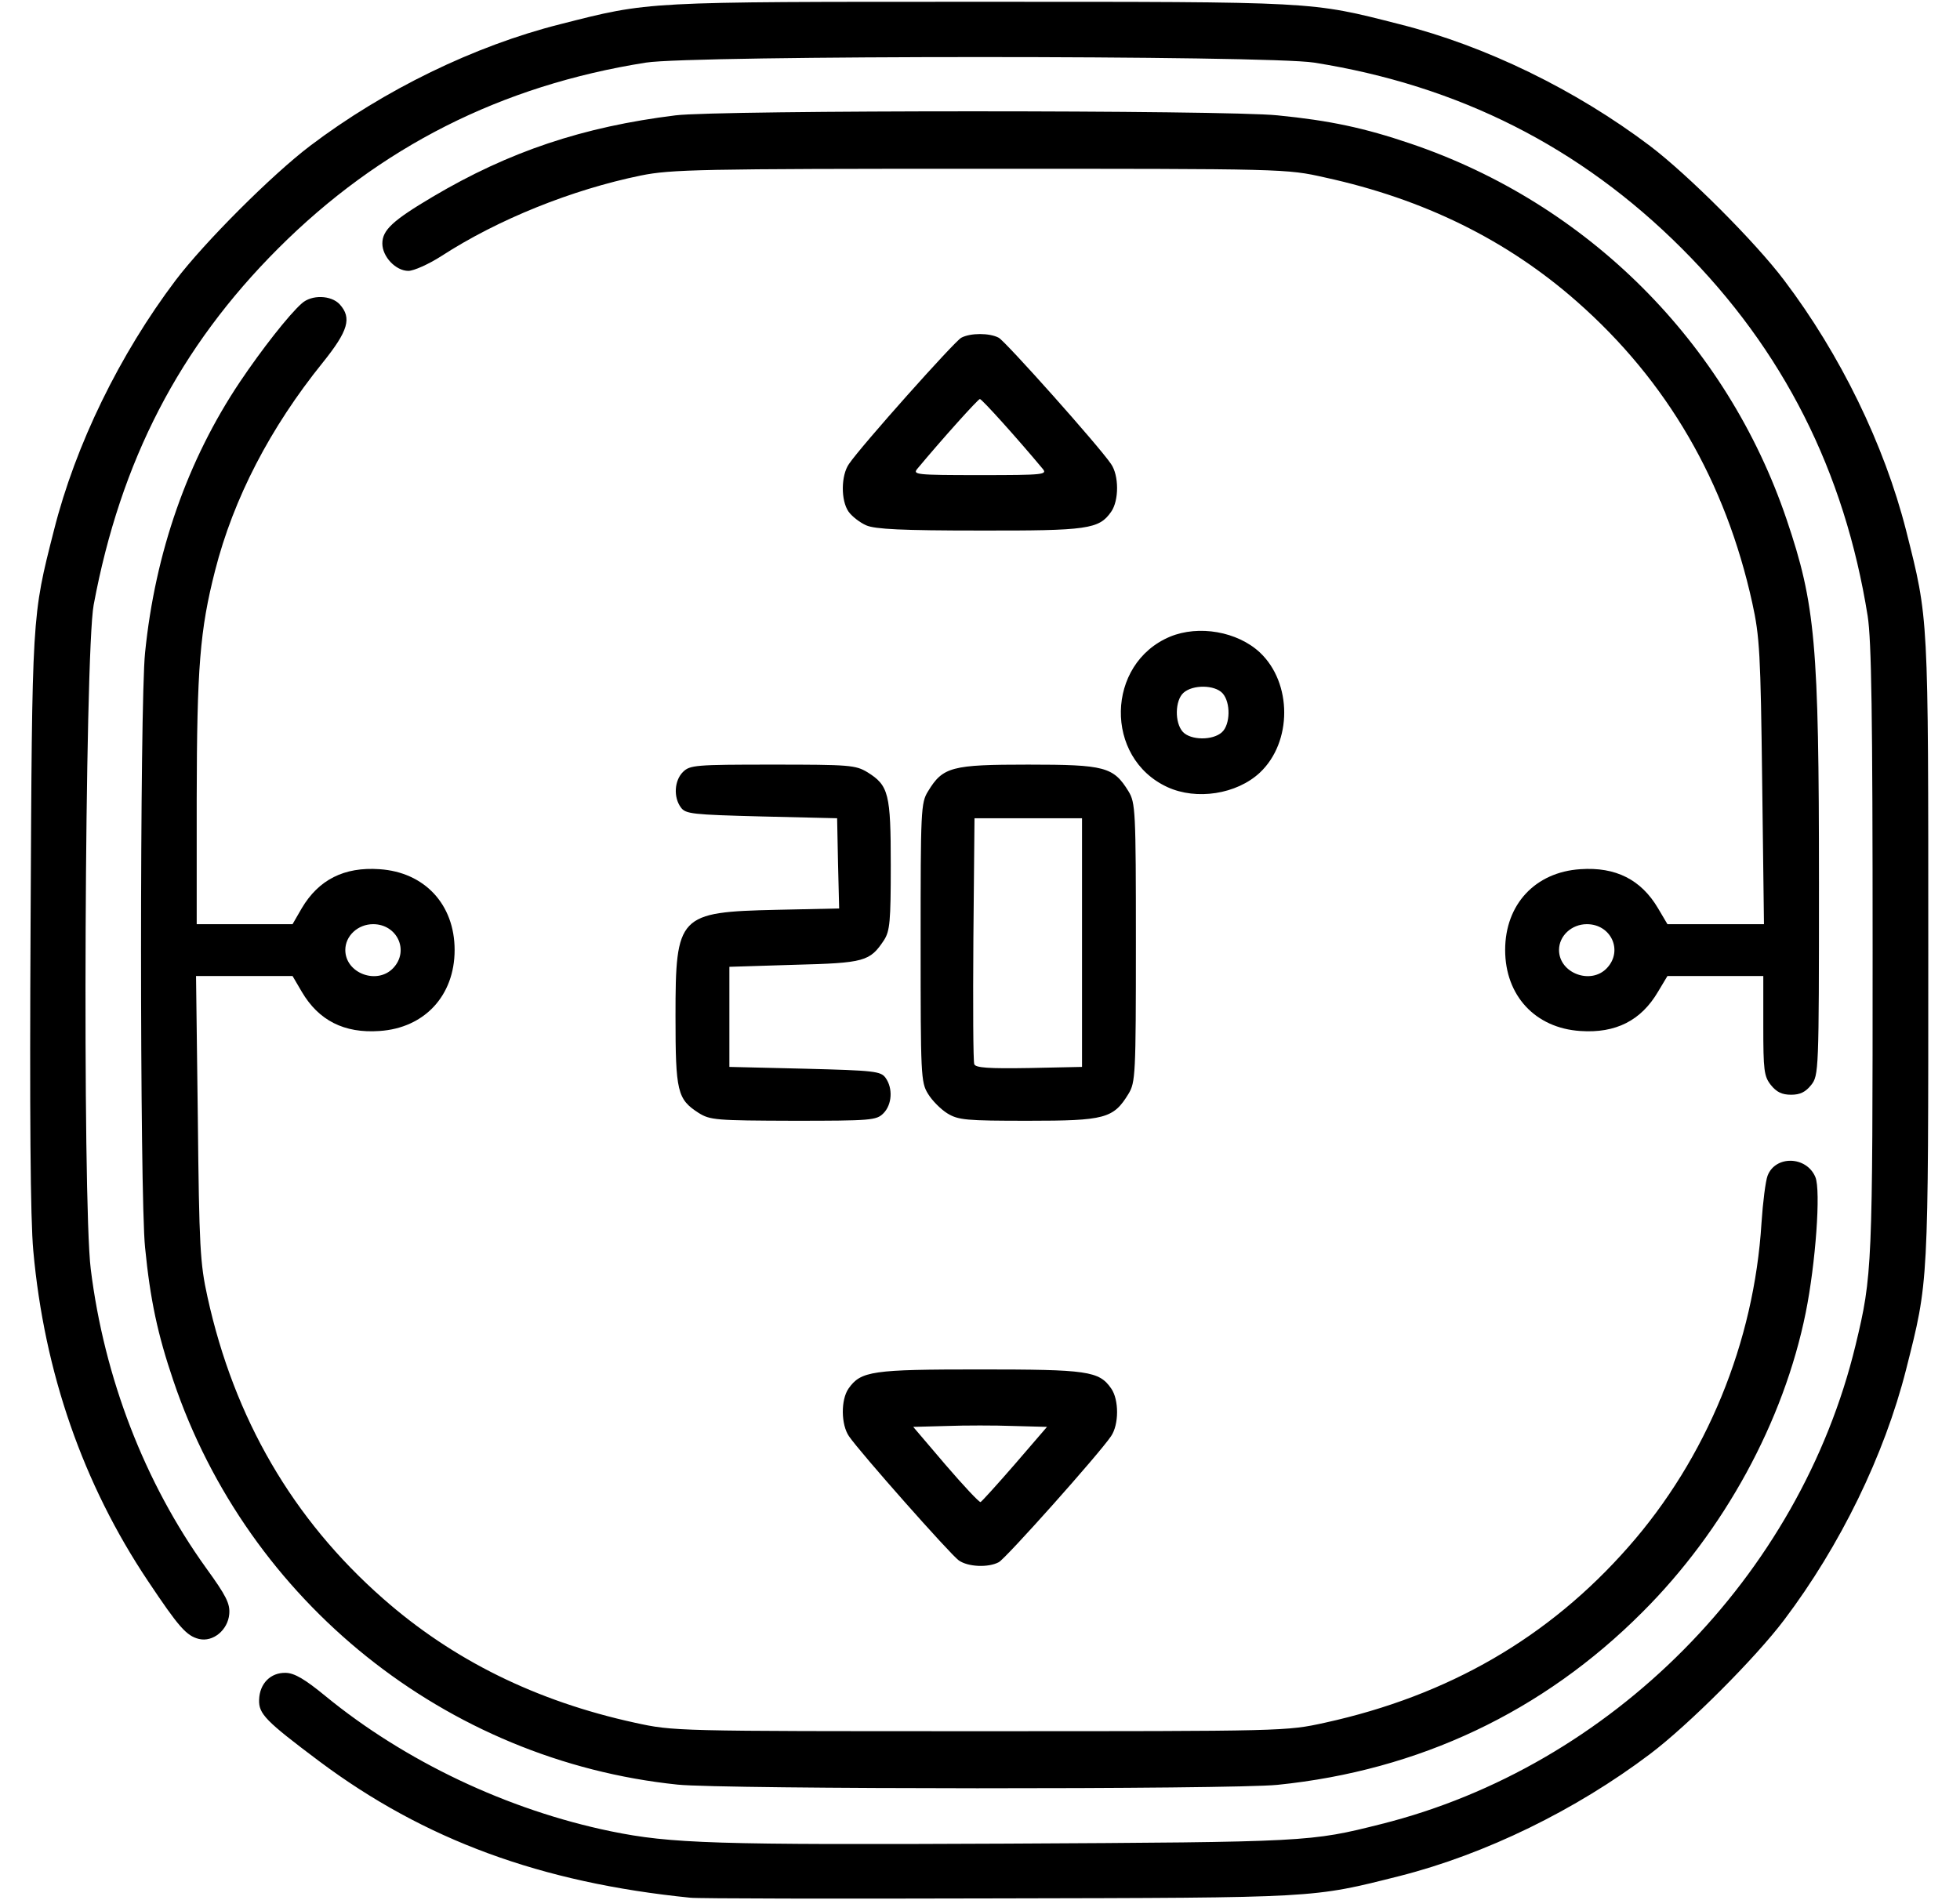 <?xml version="1.0" encoding="UTF-8"?>
<svg width="33px" height="32px" viewBox="0 0 8.467 8.467" version="1.1" xmlns="http://www.w3.org/2000/svg" xmlns:xlink="http://www.w3.org/1999/xlink">
    <!-- Generator: Sketch 51.3 (57544) - http://www.bohemiancoding.com/sketch -->
    <style>path{fill:#000}@media (prefers-color-scheme:dark){path{fill:#fff}}</style>
            <path d="M 2.943,8.456 C 2.277,8.389 1.758,8.198 1.29,7.848 1.05,7.668 1.02,7.637 1.022,7.574 1.024,7.502 1.073,7.452 1.141,7.454 1.18,7.455 1.227,7.483 1.317,7.557 1.672,7.848 2.129,8.065 2.589,8.16 2.857,8.215 3.052,8.221 4.349,8.215 5.698,8.208 5.706,8.207 6.02,8.128 7.046,7.871 7.885,7.024 8.134,5.994 8.209,5.683 8.21,5.649 8.21,4.233 8.21,3.181 8.205,2.855 8.188,2.745 8.085,2.1 7.812,1.559 7.36,1.107 6.908,0.655 6.366,0.381 5.722,0.279 5.517,0.246 2.949,0.246 2.745,0.279 2.1,0.381 1.559,0.655 1.107,1.107 0.667,1.547 0.405,2.053 0.285,2.695 0.245,2.908 0.234,5.351 0.272,5.655 0.332,6.139 0.512,6.606 0.786,6.987 0.875,7.11 0.893,7.145 0.889,7.192 0.883,7.263 0.817,7.318 0.754,7.303 0.698,7.289 0.664,7.25 0.527,7.045 0.238,6.613 0.065,6.116 0.016,5.573 0.003,5.432 -5.3609078e-4,4.961 0.004,4.101 0.011,2.731 0.009,2.752 0.108,2.363 0.204,1.982 0.401,1.579 0.65,1.249 0.779,1.079 1.079,0.779 1.249,0.65 1.579,0.4 1.982,0.204 2.363,0.108 2.764,0.006 2.727,0.008 4.233,0.008 5.74,0.008 5.703,0.006 6.103,0.108 6.485,0.204 6.887,0.4 7.218,0.65 7.388,0.779 7.688,1.079 7.816,1.249 8.066,1.579 8.262,1.982 8.359,2.363 8.46,2.764 8.458,2.727 8.458,4.233 8.458,5.74 8.46,5.703 8.359,6.103 8.262,6.485 8.066,6.887 7.816,7.218 7.688,7.388 7.388,7.688 7.218,7.816 6.887,8.066 6.485,8.262 6.104,8.359 5.711,8.458 5.745,8.456 4.316,8.459 3.593,8.461 2.975,8.46 2.943,8.456 Z M 2.886,7.952 C 1.855,7.845 0.973,7.138 0.64,6.152 0.57,5.946 0.537,5.792 0.514,5.559 0.49,5.33 0.49,3.136 0.514,2.908 0.559,2.462 0.703,2.05 0.937,1.701 1.033,1.558 1.155,1.402 1.212,1.352 1.256,1.312 1.343,1.315 1.381,1.356 1.436,1.417 1.419,1.474 1.306,1.615 1.071,1.906 0.908,2.221 0.826,2.542 0.758,2.808 0.745,2.975 0.744,3.559 L 0.744,4.118 H 0.958 1.171 L 1.212,4.047 C 1.287,3.92 1.401,3.862 1.558,3.873 1.759,3.886 1.893,4.03 1.893,4.233 1.893,4.436 1.759,4.581 1.558,4.594 1.401,4.605 1.287,4.547 1.212,4.419 L 1.171,4.349 H 0.956 0.741 L 0.749,4.982 C 0.755,5.555 0.759,5.63 0.792,5.779 0.911,6.321 1.172,6.769 1.573,7.122 1.885,7.397 2.256,7.58 2.695,7.676 2.869,7.714 2.87,7.714 4.233,7.714 5.597,7.714 5.598,7.714 5.771,7.676 6.321,7.555 6.767,7.297 7.122,6.893 7.47,6.498 7.682,5.982 7.715,5.449 7.721,5.358 7.733,5.263 7.742,5.239 7.777,5.147 7.916,5.151 7.955,5.245 7.98,5.304 7.956,5.631 7.912,5.849 7.814,6.334 7.549,6.82 7.184,7.184 6.741,7.628 6.189,7.889 5.559,7.953 5.355,7.974 3.085,7.973 2.886,7.952 Z M 1.62,4.313 C 1.692,4.236 1.637,4.118 1.53,4.118 1.462,4.118 1.406,4.17 1.406,4.233 1.406,4.337 1.548,4.39 1.62,4.313 Z M 4.139,6.953 C 4.102,6.927 3.7,6.473 3.65,6.4 3.614,6.348 3.613,6.237 3.648,6.187 3.703,6.109 3.753,6.102 4.233,6.102 4.713,6.102 4.764,6.109 4.818,6.187 4.853,6.237 4.853,6.348 4.817,6.4 4.762,6.481 4.348,6.945 4.317,6.961 4.27,6.986 4.18,6.982 4.139,6.953 Z M 4.389,6.524 4.532,6.358 4.382,6.354 C 4.3,6.351 4.166,6.351 4.085,6.354 L 3.936,6.358 4.08,6.527 C 4.16,6.62 4.23,6.695 4.236,6.693 4.241,6.691 4.31,6.615 4.389,6.524 Z M 2.98,4.959 C 2.885,4.898 2.877,4.864 2.877,4.528 2.877,4.077 2.89,4.064 3.328,4.054 L 3.606,4.048 3.601,3.847 3.597,3.646 3.26,3.638 C 2.952,3.63 2.922,3.627 2.901,3.598 2.867,3.552 2.872,3.478 2.91,3.44 2.941,3.409 2.966,3.407 3.309,3.407 3.652,3.407 3.679,3.409 3.732,3.441 3.827,3.5 3.836,3.537 3.836,3.856 3.836,4.107 3.832,4.148 3.806,4.189 3.743,4.284 3.72,4.291 3.407,4.299 L 3.117,4.308 V 4.531 4.754 L 3.453,4.762 C 3.762,4.77 3.792,4.773 3.813,4.803 3.846,4.849 3.842,4.922 3.803,4.961 3.772,4.992 3.748,4.994 3.402,4.994 3.057,4.993 3.031,4.991 2.98,4.959 Z M 4.088,4.961 C 4.059,4.943 4.02,4.904 4.002,4.874 3.97,4.823 3.969,4.79 3.969,4.2 3.969,3.611 3.97,3.577 4.002,3.526 4.068,3.417 4.107,3.407 4.448,3.407 4.79,3.407 4.828,3.417 4.895,3.526 4.926,3.577 4.928,3.611 4.928,4.2 4.928,4.79 4.926,4.823 4.895,4.874 4.828,4.984 4.79,4.994 4.448,4.994 4.172,4.994 4.137,4.991 4.088,4.961 Z M 4.688,4.2 V 3.646 H 4.448 4.209 L 4.204,4.184 C 4.202,4.479 4.203,4.73 4.208,4.742 4.214,4.758 4.272,4.762 4.452,4.759 L 4.688,4.754 Z M 7.757,4.835 C 7.726,4.796 7.723,4.769 7.723,4.57 V 4.349 H 7.509 7.296 L 7.254,4.419 C 7.179,4.547 7.066,4.605 6.908,4.594 6.707,4.581 6.573,4.436 6.573,4.233 6.573,4.03 6.707,3.886 6.908,3.873 7.066,3.862 7.179,3.92 7.254,4.047 L 7.296,4.118 H 7.511 7.726 L 7.718,3.485 C 7.711,2.912 7.707,2.837 7.674,2.687 7.555,2.146 7.295,1.698 6.893,1.344 6.582,1.07 6.211,0.887 5.771,0.791 5.598,0.752 5.597,0.752 4.233,0.752 2.985,0.752 2.857,0.755 2.723,0.782 2.416,0.845 2.087,0.977 1.834,1.141 1.778,1.177 1.711,1.207 1.687,1.207 1.631,1.207 1.571,1.144 1.571,1.085 1.571,1.025 1.618,0.982 1.795,0.877 2.136,0.675 2.465,0.565 2.877,0.514 3.065,0.49 5.329,0.49 5.559,0.514 5.792,0.537 5.946,0.57 6.152,0.64 6.94,0.907 7.56,1.526 7.827,2.315 7.955,2.693 7.971,2.868 7.971,3.935 7.971,4.776 7.97,4.792 7.936,4.835 7.911,4.866 7.887,4.878 7.847,4.878 7.806,4.878 7.782,4.866 7.757,4.835 Z M 7.027,4.313 C 7.099,4.236 7.045,4.118 6.937,4.118 6.869,4.118 6.813,4.17 6.813,4.233 6.813,4.337 6.956,4.39 7.027,4.313 Z M 5.068,3.507 C 4.786,3.377 4.794,2.957 5.08,2.837 5.208,2.784 5.38,2.814 5.48,2.907 5.625,3.043 5.625,3.307 5.48,3.443 5.377,3.539 5.198,3.567 5.068,3.507 Z M 5.311,3.263 C 5.349,3.229 5.351,3.13 5.314,3.089 5.279,3.051 5.181,3.05 5.14,3.087 5.102,3.121 5.1,3.22 5.137,3.261 5.172,3.299 5.27,3.3 5.311,3.263 Z M 3.727,2.341 C 3.699,2.329 3.663,2.301 3.648,2.28 3.613,2.23 3.614,2.118 3.65,2.067 3.705,1.986 4.119,1.522 4.15,1.505 4.191,1.483 4.276,1.483 4.317,1.505 4.348,1.522 4.762,1.986 4.817,2.067 4.853,2.118 4.853,2.23 4.818,2.28 4.764,2.358 4.714,2.365 4.23,2.364 3.887,2.364 3.766,2.358 3.727,2.341 Z M 4.512,2.088 C 4.402,1.956 4.242,1.778 4.233,1.778 4.225,1.778 4.065,1.956 3.955,2.088 3.932,2.115 3.947,2.117 4.233,2.117 4.52,2.117 4.535,2.115 4.512,2.088 Z"/>

</svg>